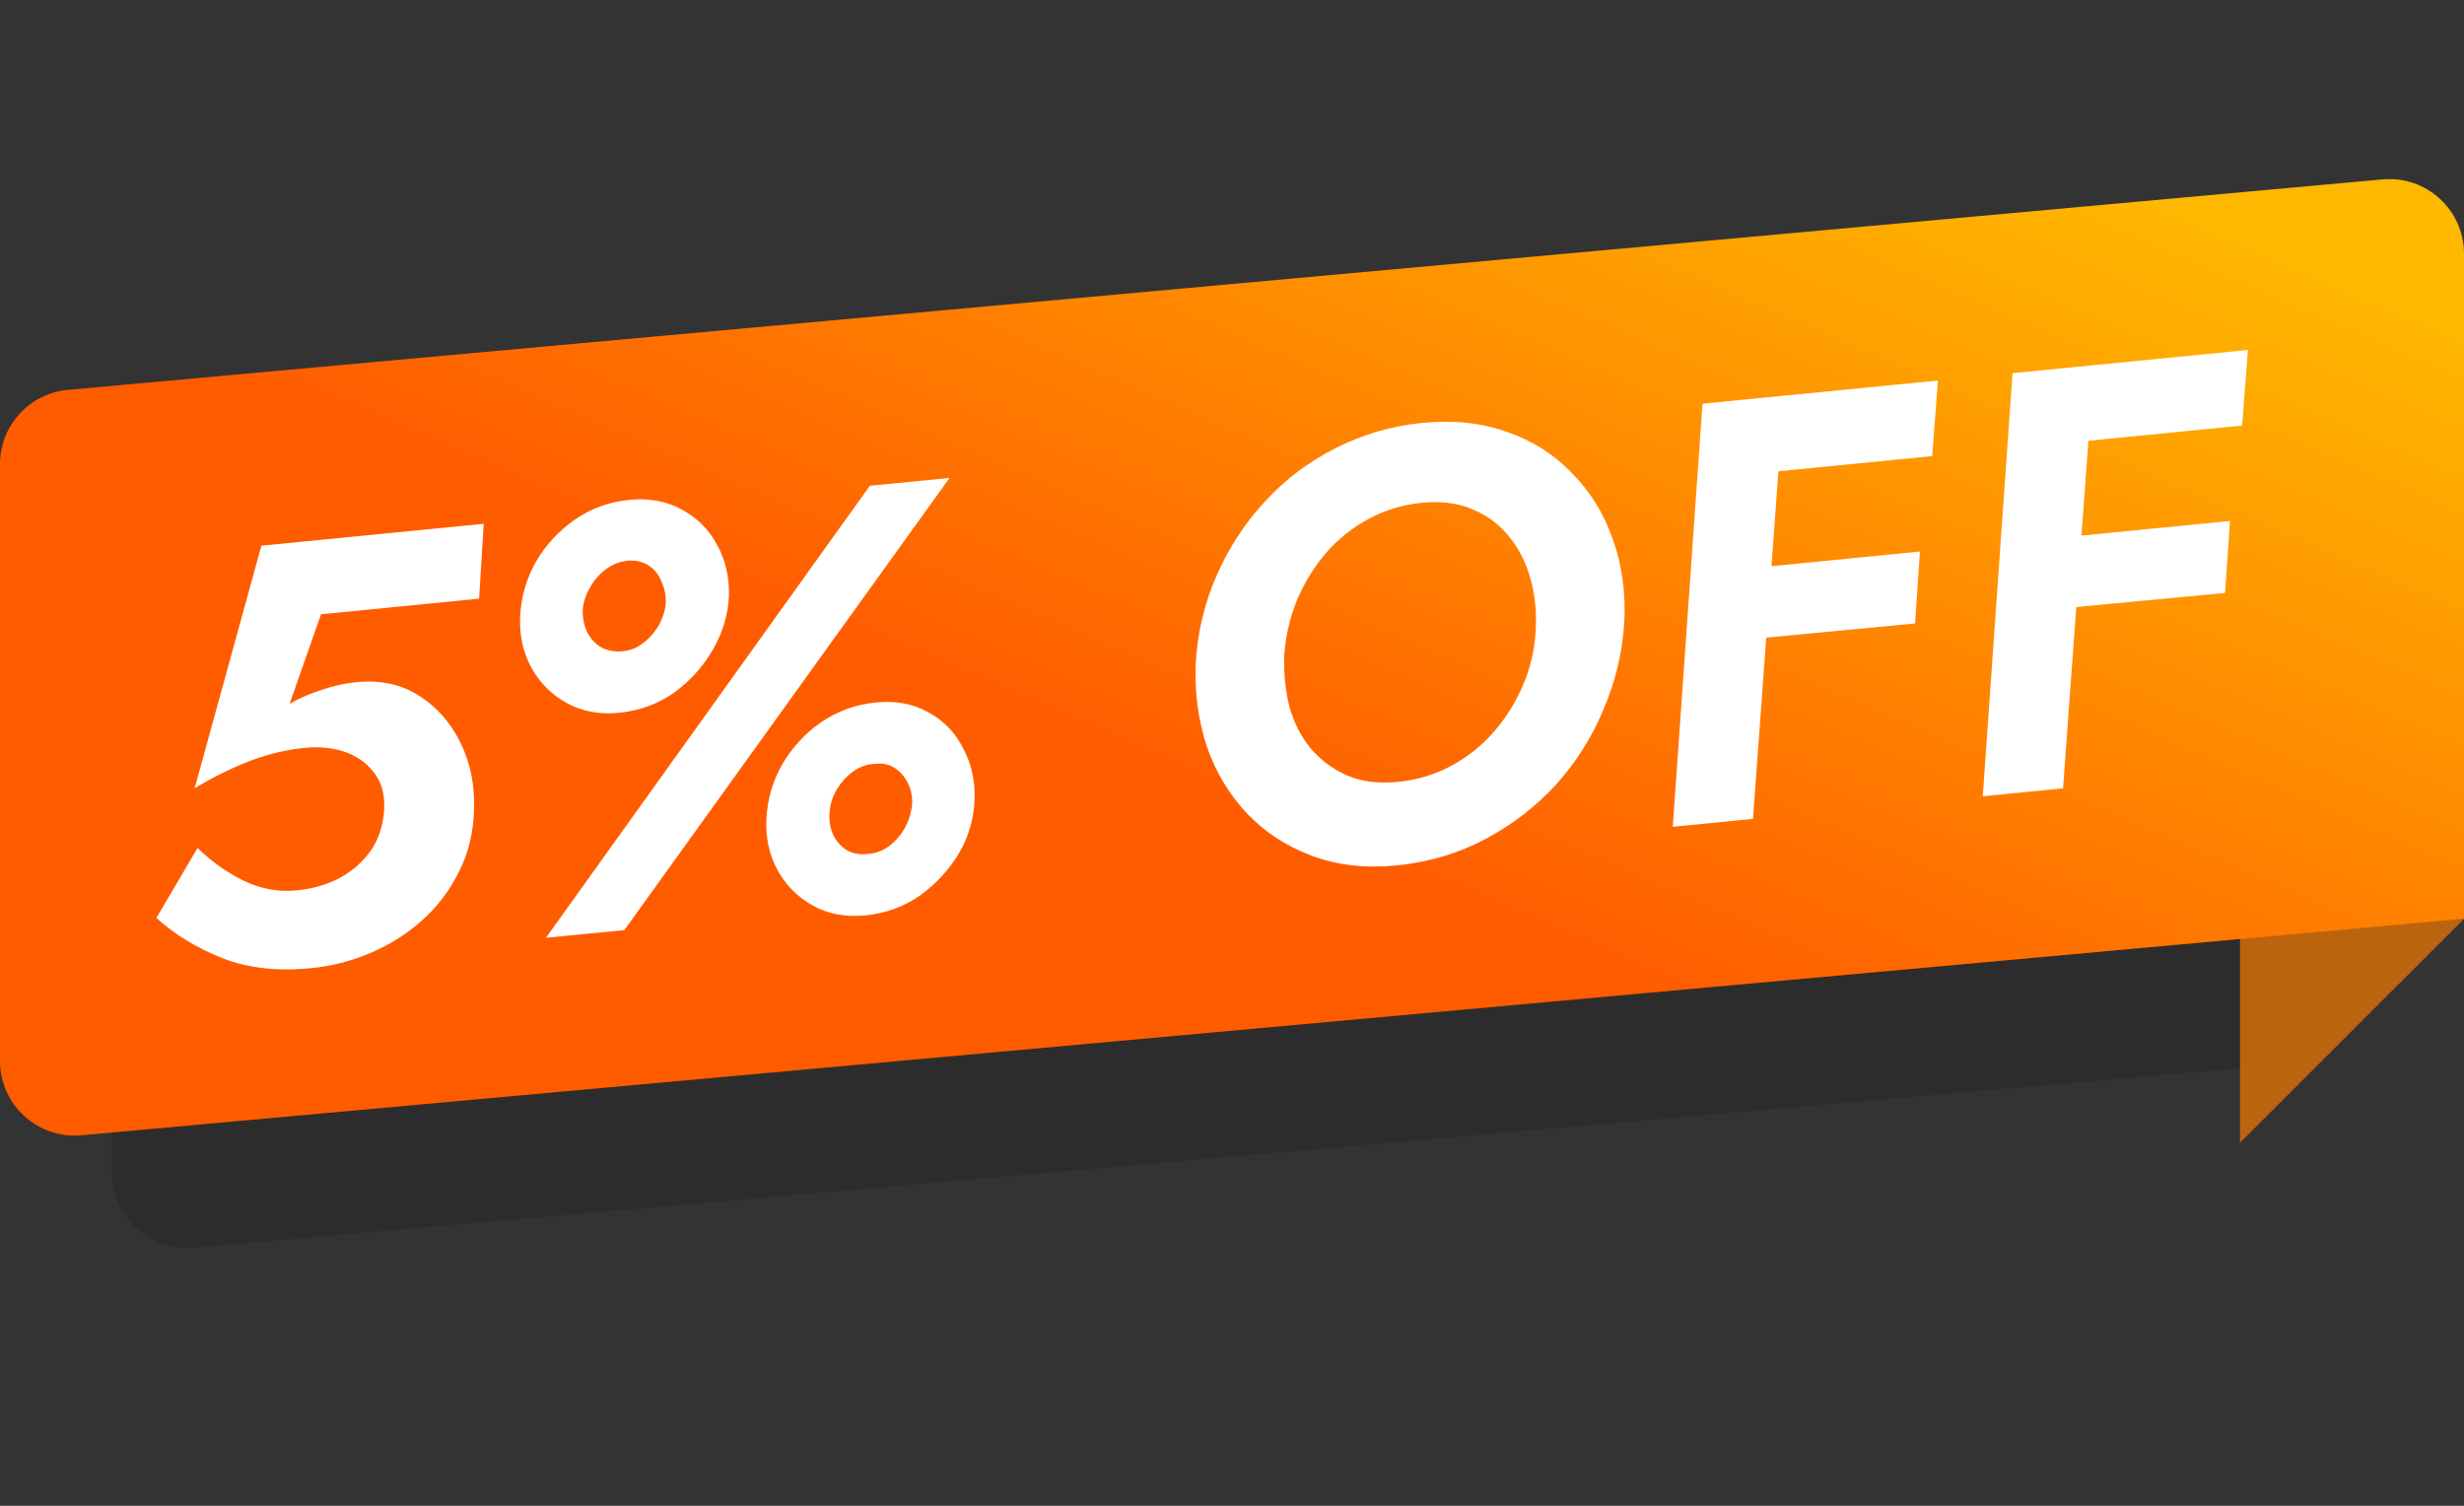 <svg width="36" height="22" viewBox="0 0 36 22" fill="none" xmlns="http://www.w3.org/2000/svg">
<rect x="0" y="0" width="36" height="22" fill="#333333" stroke="none"/>
<g clip-path="url(#clip0_4689_1786)">
<g clip-path="url(#clip1_4689_1786)">
<path d="M36 13.06V11.242L32.727 12.151V16.696L36 13.424V13.06Z" fill="#BB6410"/>
<path opacity="0.2" d="M32.727 4.86C32.727 4.197 32.141 3.687 31.485 3.779L2.576 7.837C2.037 7.912 1.636 8.373 1.636 8.917V17.141C1.636 17.782 2.185 18.284 2.823 18.228L32.727 15.605V4.86Z" fill="#111315"/>
<path d="M36 13.422L1.19 16.587C0.551 16.645 0 16.142 0 15.5V6.782C0 6.218 0.43 5.747 0.992 5.696L34.81 2.621C35.449 2.563 36 3.066 36 3.708V13.422Z" fill="url(#paint0_linear_4689_1786)"/>
<path d="M6.926 11.824C6.937 11.46 6.87 11.134 6.724 10.844C6.578 10.549 6.374 10.32 6.113 10.159C5.857 9.997 5.556 9.933 5.208 9.967C5.035 9.984 4.866 10.022 4.702 10.079C4.537 10.13 4.38 10.198 4.231 10.283L4.69 8.975L7 8.747L7.067 7.653L3.819 7.973L2.844 11.516C3.126 11.348 3.402 11.212 3.672 11.11C3.948 11.007 4.226 10.944 4.504 10.922C4.713 10.908 4.903 10.933 5.073 10.998C5.243 11.063 5.379 11.167 5.481 11.309C5.582 11.451 5.626 11.627 5.612 11.839C5.598 12.057 5.536 12.25 5.424 12.419C5.311 12.582 5.161 12.717 4.972 12.823C4.783 12.924 4.57 12.986 4.333 13.009C4.067 13.035 3.808 12.988 3.556 12.866C3.31 12.744 3.087 12.585 2.886 12.389L2.285 13.412C2.561 13.66 2.885 13.856 3.255 14.001C3.626 14.146 4.058 14.194 4.55 14.145C4.851 14.115 5.142 14.04 5.422 13.919C5.703 13.798 5.953 13.639 6.173 13.441C6.399 13.238 6.577 13.001 6.708 12.731C6.845 12.46 6.918 12.158 6.926 11.824ZM7.6 9.004C7.586 9.274 7.64 9.523 7.762 9.751C7.883 9.973 8.055 10.146 8.277 10.27C8.5 10.394 8.756 10.442 9.046 10.414C9.341 10.384 9.606 10.288 9.842 10.125C10.076 9.955 10.266 9.747 10.411 9.499C10.556 9.25 10.636 8.988 10.65 8.712C10.658 8.437 10.601 8.188 10.48 7.966C10.358 7.738 10.186 7.565 9.964 7.447C9.741 7.322 9.485 7.275 9.195 7.303C8.9 7.332 8.635 7.429 8.399 7.592C8.164 7.756 7.974 7.961 7.829 8.21C7.69 8.457 7.613 8.722 7.6 9.004ZM8.513 8.923C8.52 8.811 8.553 8.702 8.613 8.597C8.672 8.486 8.75 8.394 8.848 8.32C8.946 8.246 9.056 8.203 9.178 8.191C9.3 8.184 9.402 8.21 9.483 8.266C9.565 8.322 9.625 8.398 9.663 8.494C9.708 8.589 9.729 8.689 9.728 8.794C9.722 8.906 9.689 9.017 9.629 9.128C9.57 9.234 9.491 9.323 9.393 9.397C9.301 9.471 9.194 9.51 9.071 9.517C8.949 9.523 8.845 9.498 8.757 9.442C8.676 9.386 8.613 9.31 8.568 9.215C8.53 9.12 8.511 9.022 8.513 8.923ZM11.198 11.964C11.184 12.24 11.238 12.489 11.359 12.711C11.481 12.933 11.653 13.106 11.875 13.23C12.098 13.355 12.354 13.402 12.644 13.374C12.939 13.345 13.204 13.248 13.44 13.085C13.674 12.916 13.864 12.71 14.01 12.468C14.155 12.219 14.231 11.955 14.239 11.673C14.247 11.398 14.19 11.149 14.069 10.927C13.953 10.699 13.784 10.525 13.562 10.407C13.345 10.282 13.088 10.234 12.793 10.264C12.504 10.292 12.238 10.388 11.997 10.552C11.762 10.716 11.572 10.922 11.427 11.17C11.287 11.418 11.211 11.682 11.198 11.964ZM12.12 11.882C12.126 11.765 12.158 11.653 12.218 11.548C12.278 11.443 12.357 11.353 12.455 11.279C12.553 11.205 12.663 11.165 12.785 11.159C12.901 11.147 12.999 11.17 13.081 11.226C13.162 11.282 13.226 11.358 13.27 11.453C13.314 11.548 13.333 11.649 13.326 11.755C13.314 11.873 13.279 11.987 13.22 12.098C13.16 12.204 13.081 12.293 12.983 12.367C12.89 12.435 12.783 12.472 12.661 12.478C12.545 12.489 12.443 12.467 12.356 12.411C12.274 12.355 12.211 12.279 12.167 12.184C12.128 12.089 12.112 11.988 12.12 11.882ZM12.709 7.097L7.976 13.702L9.122 13.589L13.873 6.983L12.709 7.097ZM18.764 9.57C18.783 9.293 18.845 9.027 18.948 8.771C19.057 8.515 19.198 8.285 19.371 8.081C19.55 7.876 19.758 7.709 19.997 7.581C20.236 7.452 20.497 7.373 20.781 7.345C21.064 7.318 21.313 7.351 21.527 7.447C21.741 7.537 21.918 7.672 22.058 7.851C22.198 8.024 22.3 8.231 22.365 8.47C22.428 8.703 22.453 8.949 22.437 9.208C22.424 9.484 22.362 9.75 22.253 10.007C22.144 10.263 22 10.493 21.821 10.698C21.648 10.896 21.442 11.06 21.203 11.189C20.964 11.318 20.703 11.396 20.419 11.424C20.142 11.451 19.896 11.42 19.682 11.33C19.468 11.234 19.288 11.1 19.143 10.927C19.003 10.754 18.901 10.55 18.837 10.317C18.778 10.077 18.754 9.828 18.764 9.57ZM17.47 9.698C17.453 10.126 17.508 10.53 17.633 10.909C17.763 11.282 17.959 11.608 18.22 11.886C18.481 12.159 18.796 12.364 19.167 12.503C19.537 12.642 19.951 12.689 20.408 12.644C20.871 12.598 21.3 12.471 21.695 12.263C22.089 12.054 22.434 11.789 22.73 11.468C23.025 11.141 23.258 10.773 23.428 10.364C23.604 9.955 23.705 9.527 23.732 9.08C23.753 8.646 23.696 8.242 23.56 7.87C23.429 7.497 23.231 7.177 22.965 6.911C22.704 6.638 22.39 6.439 22.02 6.311C21.651 6.178 21.24 6.134 20.788 6.178C20.331 6.223 19.905 6.347 19.51 6.55C19.12 6.746 18.777 7.005 18.481 7.327C18.185 7.648 17.949 8.01 17.773 8.414C17.596 8.817 17.495 9.245 17.47 9.698ZM25.572 6.926L28.23 6.664L28.314 5.56L25.656 5.821L25.572 6.926ZM25.399 9.355L27.98 9.109L28.051 8.058L25.481 8.312L25.399 9.355ZM24.874 5.898L24.44 12.08L25.612 11.964L26.064 5.781L24.874 5.898ZM30.101 6.48L32.759 6.218L32.843 5.113L30.185 5.375L30.101 6.48ZM29.928 8.908L32.509 8.663L32.581 7.612L30.01 7.865L29.928 8.908ZM29.404 5.452L28.969 11.634L30.142 11.518L30.593 5.335L29.404 5.452Z" fill="white"/>
</g>
</g>
<defs>
<linearGradient id="paint0_linear_4689_1786" x1="27.818" y1="16.149" x2="33.273" y2="3.604" gradientUnits="userSpaceOnUse">
<stop stop-color="#FF5C00"/>
<stop offset="1" stop-color="#FFB800"/>
</linearGradient>
<clipPath id="clip0_4689_1786">
<rect width="36" height="21" fill="white" transform="translate(0 0.74)"/>
</clipPath>
<clipPath id="clip1_4689_1786">
<rect width="36" height="17.454" fill="white" transform="translate(0 2.513)"/>
</clipPath>
</defs>
</svg>
